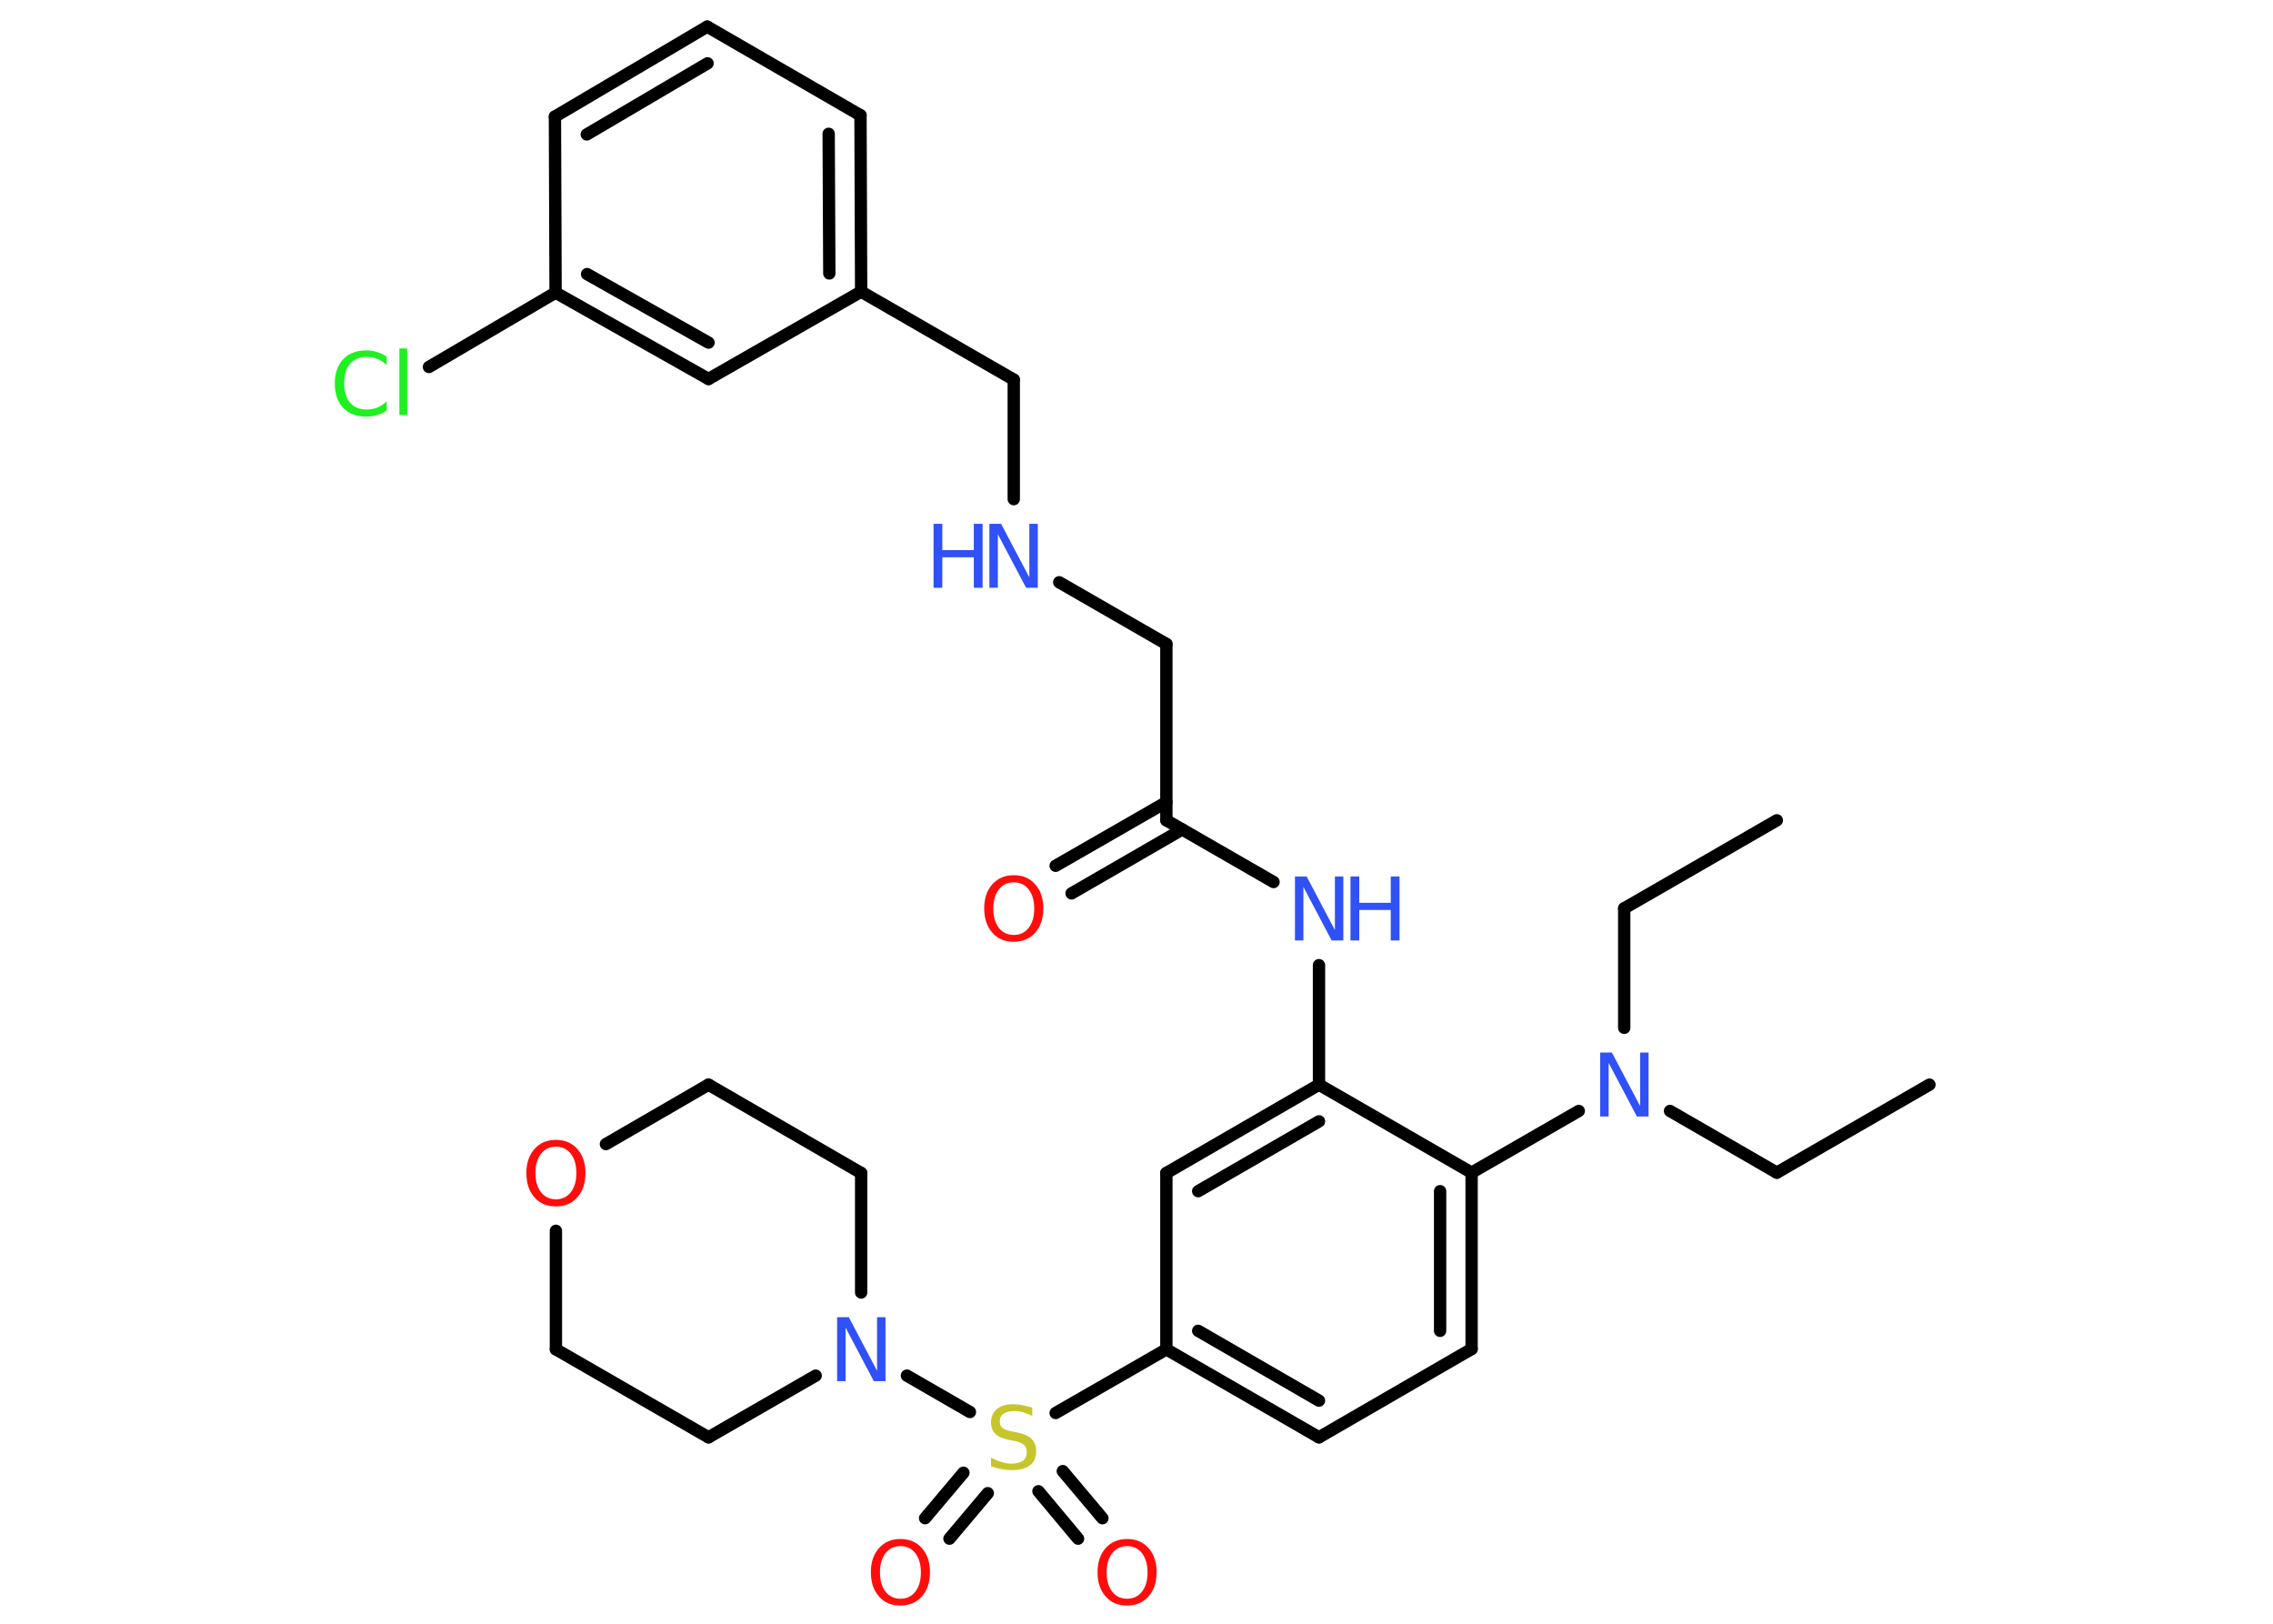 <?xml version='1.0' encoding='UTF-8'?>
<!DOCTYPE svg PUBLIC "-//W3C//DTD SVG 1.1//EN" "http://www.w3.org/Graphics/SVG/1.1/DTD/svg11.dtd">
<svg version='1.2' xmlns='http://www.w3.org/2000/svg' xmlns:xlink='http://www.w3.org/1999/xlink' width='70.0mm' height='50.0mm' viewBox='0 0 70.0 50.0'>
  <desc>Generated by the Chemistry Development Kit (http://github.com/cdk)</desc>
  <g stroke-linecap='round' stroke-linejoin='round' stroke='#000000' stroke-width='.38' fill='#3050F8'>
    <rect x='.0' y='.0' width='70.0' height='50.0' fill='#FFFFFF' stroke='none'/>
    <g id='mol1' class='mol'>
      <line id='mol1bnd1' class='bond' x1='59.42' y1='33.4' x2='54.72' y2='36.11'/>
      <line id='mol1bnd2' class='bond' x1='54.72' y1='36.11' x2='51.43' y2='34.21'/>
      <line id='mol1bnd3' class='bond' x1='50.02' y1='31.65' x2='50.02' y2='27.97'/>
      <line id='mol1bnd4' class='bond' x1='50.02' y1='27.97' x2='54.72' y2='25.26'/>
      <line id='mol1bnd5' class='bond' x1='48.62' y1='34.21' x2='45.32' y2='36.11'/>
      <g id='mol1bnd6' class='bond'>
        <line x1='45.32' y1='41.54' x2='45.32' y2='36.11'/>
        <line x1='44.35' y1='40.98' x2='44.35' y2='36.68'/>
      </g>
      <line id='mol1bnd7' class='bond' x1='45.32' y1='41.54' x2='40.62' y2='44.26'/>
      <g id='mol1bnd8' class='bond'>
        <line x1='35.92' y1='41.55' x2='40.62' y2='44.26'/>
        <line x1='36.9' y1='40.98' x2='40.62' y2='43.13'/>
      </g>
      <line id='mol1bnd9' class='bond' x1='35.92' y1='41.55' x2='32.51' y2='43.51'/>
      <g id='mol1bnd10' class='bond'>
        <line x1='30.42' y1='45.98' x2='29.24' y2='47.38'/>
        <line x1='29.67' y1='45.35' x2='28.49' y2='46.75'/>
      </g>
      <g id='mol1bnd11' class='bond'>
        <line x1='32.73' y1='45.3' x2='33.95' y2='46.75'/>
        <line x1='31.98' y1='45.92' x2='33.2' y2='47.38'/>
      </g>
      <line id='mol1bnd12' class='bond' x1='29.87' y1='43.48' x2='27.93' y2='42.36'/>
      <line id='mol1bnd13' class='bond' x1='25.12' y1='42.36' x2='21.82' y2='44.26'/>
      <line id='mol1bnd14' class='bond' x1='21.82' y1='44.26' x2='17.12' y2='41.55'/>
      <line id='mol1bnd15' class='bond' x1='17.12' y1='41.55' x2='17.12' y2='37.9'/>
      <line id='mol1bnd16' class='bond' x1='18.66' y1='35.23' x2='21.82' y2='33.4'/>
      <line id='mol1bnd17' class='bond' x1='21.82' y1='33.4' x2='26.52' y2='36.12'/>
      <line id='mol1bnd18' class='bond' x1='26.52' y1='39.8' x2='26.52' y2='36.12'/>
      <line id='mol1bnd19' class='bond' x1='35.92' y1='41.55' x2='35.92' y2='36.12'/>
      <g id='mol1bnd20' class='bond'>
        <line x1='40.62' y1='33.4' x2='35.92' y2='36.12'/>
        <line x1='40.62' y1='34.53' x2='36.9' y2='36.68'/>
      </g>
      <line id='mol1bnd21' class='bond' x1='45.32' y1='36.11' x2='40.62' y2='33.4'/>
      <line id='mol1bnd22' class='bond' x1='40.62' y1='33.4' x2='40.62' y2='29.72'/>
      <line id='mol1bnd23' class='bond' x1='39.22' y1='27.16' x2='35.92' y2='25.26'/>
      <g id='mol1bnd24' class='bond'>
        <line x1='36.41' y1='25.54' x2='33.0' y2='27.51'/>
        <line x1='35.92' y1='24.7' x2='32.51' y2='26.66'/>
      </g>
      <line id='mol1bnd25' class='bond' x1='35.92' y1='25.26' x2='35.92' y2='19.83'/>
      <line id='mol1bnd26' class='bond' x1='35.92' y1='19.83' x2='32.62' y2='17.93'/>
      <line id='mol1bnd27' class='bond' x1='31.22' y1='15.37' x2='31.22' y2='11.69'/>
      <line id='mol1bnd28' class='bond' x1='31.22' y1='11.69' x2='26.52' y2='8.98'/>
      <g id='mol1bnd29' class='bond'>
        <line x1='26.52' y1='8.98' x2='26.5' y2='3.55'/>
        <line x1='25.54' y1='8.42' x2='25.52' y2='4.12'/>
      </g>
      <line id='mol1bnd30' class='bond' x1='26.5' y1='3.55' x2='21.78' y2='.82'/>
      <g id='mol1bnd31' class='bond'>
        <line x1='21.78' y1='.82' x2='17.09' y2='3.59'/>
        <line x1='21.79' y1='1.95' x2='18.07' y2='4.14'/>
      </g>
      <line id='mol1bnd32' class='bond' x1='17.09' y1='3.59' x2='17.11' y2='9.01'/>
      <line id='mol1bnd33' class='bond' x1='17.11' y1='9.01' x2='13.21' y2='11.3'/>
      <g id='mol1bnd34' class='bond'>
        <line x1='17.11' y1='9.01' x2='21.82' y2='11.67'/>
        <line x1='18.08' y1='8.44' x2='21.82' y2='10.55'/>
      </g>
      <line id='mol1bnd35' class='bond' x1='26.52' y1='8.98' x2='21.82' y2='11.67'/>
      <path id='mol1atm3' class='atom' d='M49.28 32.41h.36l.87 1.65v-1.65h.26v1.97h-.36l-.87 -1.65v1.65h-.26v-1.97z' stroke='none'/>
      <path id='mol1atm10' class='atom' d='M31.79 43.34v.26q-.15 -.07 -.28 -.11q-.13 -.04 -.26 -.04q-.22 .0 -.34 .08q-.12 .08 -.12 .24q.0 .13 .08 .2q.08 .07 .3 .11l.16 .03q.3 .06 .44 .2q.14 .14 .14 .38q.0 .29 -.19 .43q-.19 .15 -.57 .15q-.14 .0 -.3 -.03q-.16 -.03 -.33 -.09v-.27q.16 .09 .32 .14q.16 .05 .31 .05q.23 .0 .35 -.09q.12 -.09 .12 -.26q.0 -.15 -.09 -.23q-.09 -.08 -.29 -.12l-.16 -.03q-.3 -.06 -.43 -.19q-.13 -.13 -.13 -.35q.0 -.26 .18 -.41q.18 -.15 .51 -.15q.14 .0 .28 .03q.14 .03 .29 .07z' stroke='none' fill='#C6C62C'/>
      <path id='mol1atm11' class='atom' d='M27.73 47.61q-.29 .0 -.46 .22q-.17 .22 -.17 .59q.0 .37 .17 .59q.17 .22 .46 .22q.29 .0 .46 -.22q.17 -.22 .17 -.59q.0 -.37 -.17 -.59q-.17 -.22 -.46 -.22zM27.73 47.39q.41 .0 .66 .28q.25 .28 .25 .74q.0 .47 -.25 .75q-.25 .28 -.66 .28q-.42 .0 -.66 -.28q-.25 -.28 -.25 -.75q.0 -.46 .25 -.74q.25 -.28 .66 -.28z' stroke='none' fill='#FF0D0D'/>
      <path id='mol1atm12' class='atom' d='M34.71 47.61q-.29 .0 -.46 .22q-.17 .22 -.17 .59q.0 .37 .17 .59q.17 .22 .46 .22q.29 .0 .46 -.22q.17 -.22 .17 -.59q.0 -.37 -.17 -.59q-.17 -.22 -.46 -.22zM34.71 47.39q.41 .0 .66 .28q.25 .28 .25 .74q.0 .47 -.25 .75q-.25 .28 -.66 .28q-.42 .0 -.66 -.28q-.25 -.28 -.25 -.75q.0 -.46 .25 -.74q.25 -.28 .66 -.28z' stroke='none' fill='#FF0D0D'/>
      <path id='mol1atm13' class='atom' d='M25.78 40.56h.36l.87 1.65v-1.65h.26v1.97h-.36l-.87 -1.65v1.65h-.26v-1.97z' stroke='none'/>
      <path id='mol1atm16' class='atom' d='M17.12 35.31q-.29 .0 -.46 .22q-.17 .22 -.17 .59q.0 .37 .17 .59q.17 .22 .46 .22q.29 .0 .46 -.22q.17 -.22 .17 -.59q.0 -.37 -.17 -.59q-.17 -.22 -.46 -.22zM17.12 35.1q.41 .0 .66 .28q.25 .28 .25 .74q.0 .47 -.25 .75q-.25 .28 -.66 .28q-.42 .0 -.66 -.28q-.25 -.28 -.25 -.75q.0 -.46 .25 -.74q.25 -.28 .66 -.28z' stroke='none' fill='#FF0D0D'/>
      <g id='mol1atm21' class='atom'>
        <path d='M39.88 26.99h.36l.87 1.65v-1.65h.26v1.97h-.36l-.87 -1.65v1.65h-.26v-1.97z' stroke='none'/>
        <path d='M41.59 26.99h.27v.81h.97v-.81h.27v1.97h-.27v-.94h-.97v.94h-.27v-1.97z' stroke='none'/>
      </g>
      <path id='mol1atm23' class='atom' d='M31.22 27.17q-.29 .0 -.46 .22q-.17 .22 -.17 .59q.0 .37 .17 .59q.17 .22 .46 .22q.29 .0 .46 -.22q.17 -.22 .17 -.59q.0 -.37 -.17 -.59q-.17 -.22 -.46 -.22zM31.22 26.95q.41 .0 .66 .28q.25 .28 .25 .74q.0 .47 -.25 .75q-.25 .28 -.66 .28q-.42 .0 -.66 -.28q-.25 -.28 -.25 -.75q.0 -.46 .25 -.74q.25 -.28 .66 -.28z' stroke='none' fill='#FF0D0D'/>
      <g id='mol1atm25' class='atom'>
        <path d='M30.47 16.13h.36l.87 1.65v-1.65h.26v1.97h-.36l-.87 -1.65v1.65h-.26v-1.97z' stroke='none'/>
        <path d='M28.75 16.13h.27v.81h.97v-.81h.27v1.97h-.27v-.94h-.97v.94h-.27v-1.97z' stroke='none'/>
      </g>
      <path id='mol1atm32' class='atom' d='M11.91 10.96v.28q-.14 -.13 -.29 -.19q-.15 -.06 -.32 -.06q-.34 .0 -.52 .21q-.18 .21 -.18 .6q.0 .39 .18 .6q.18 .21 .52 .21q.17 .0 .32 -.06q.15 -.06 .29 -.19v.28q-.14 .1 -.3 .14q-.16 .05 -.33 .05q-.45 .0 -.71 -.27q-.26 -.27 -.26 -.75q.0 -.47 .26 -.75q.26 -.27 .71 -.27q.18 .0 .33 .05q.16 .05 .29 .14zM12.3 10.73h.24v2.05h-.24v-2.05z' stroke='none' fill='#1FF01F'/>
    </g>
  </g>
</svg>
